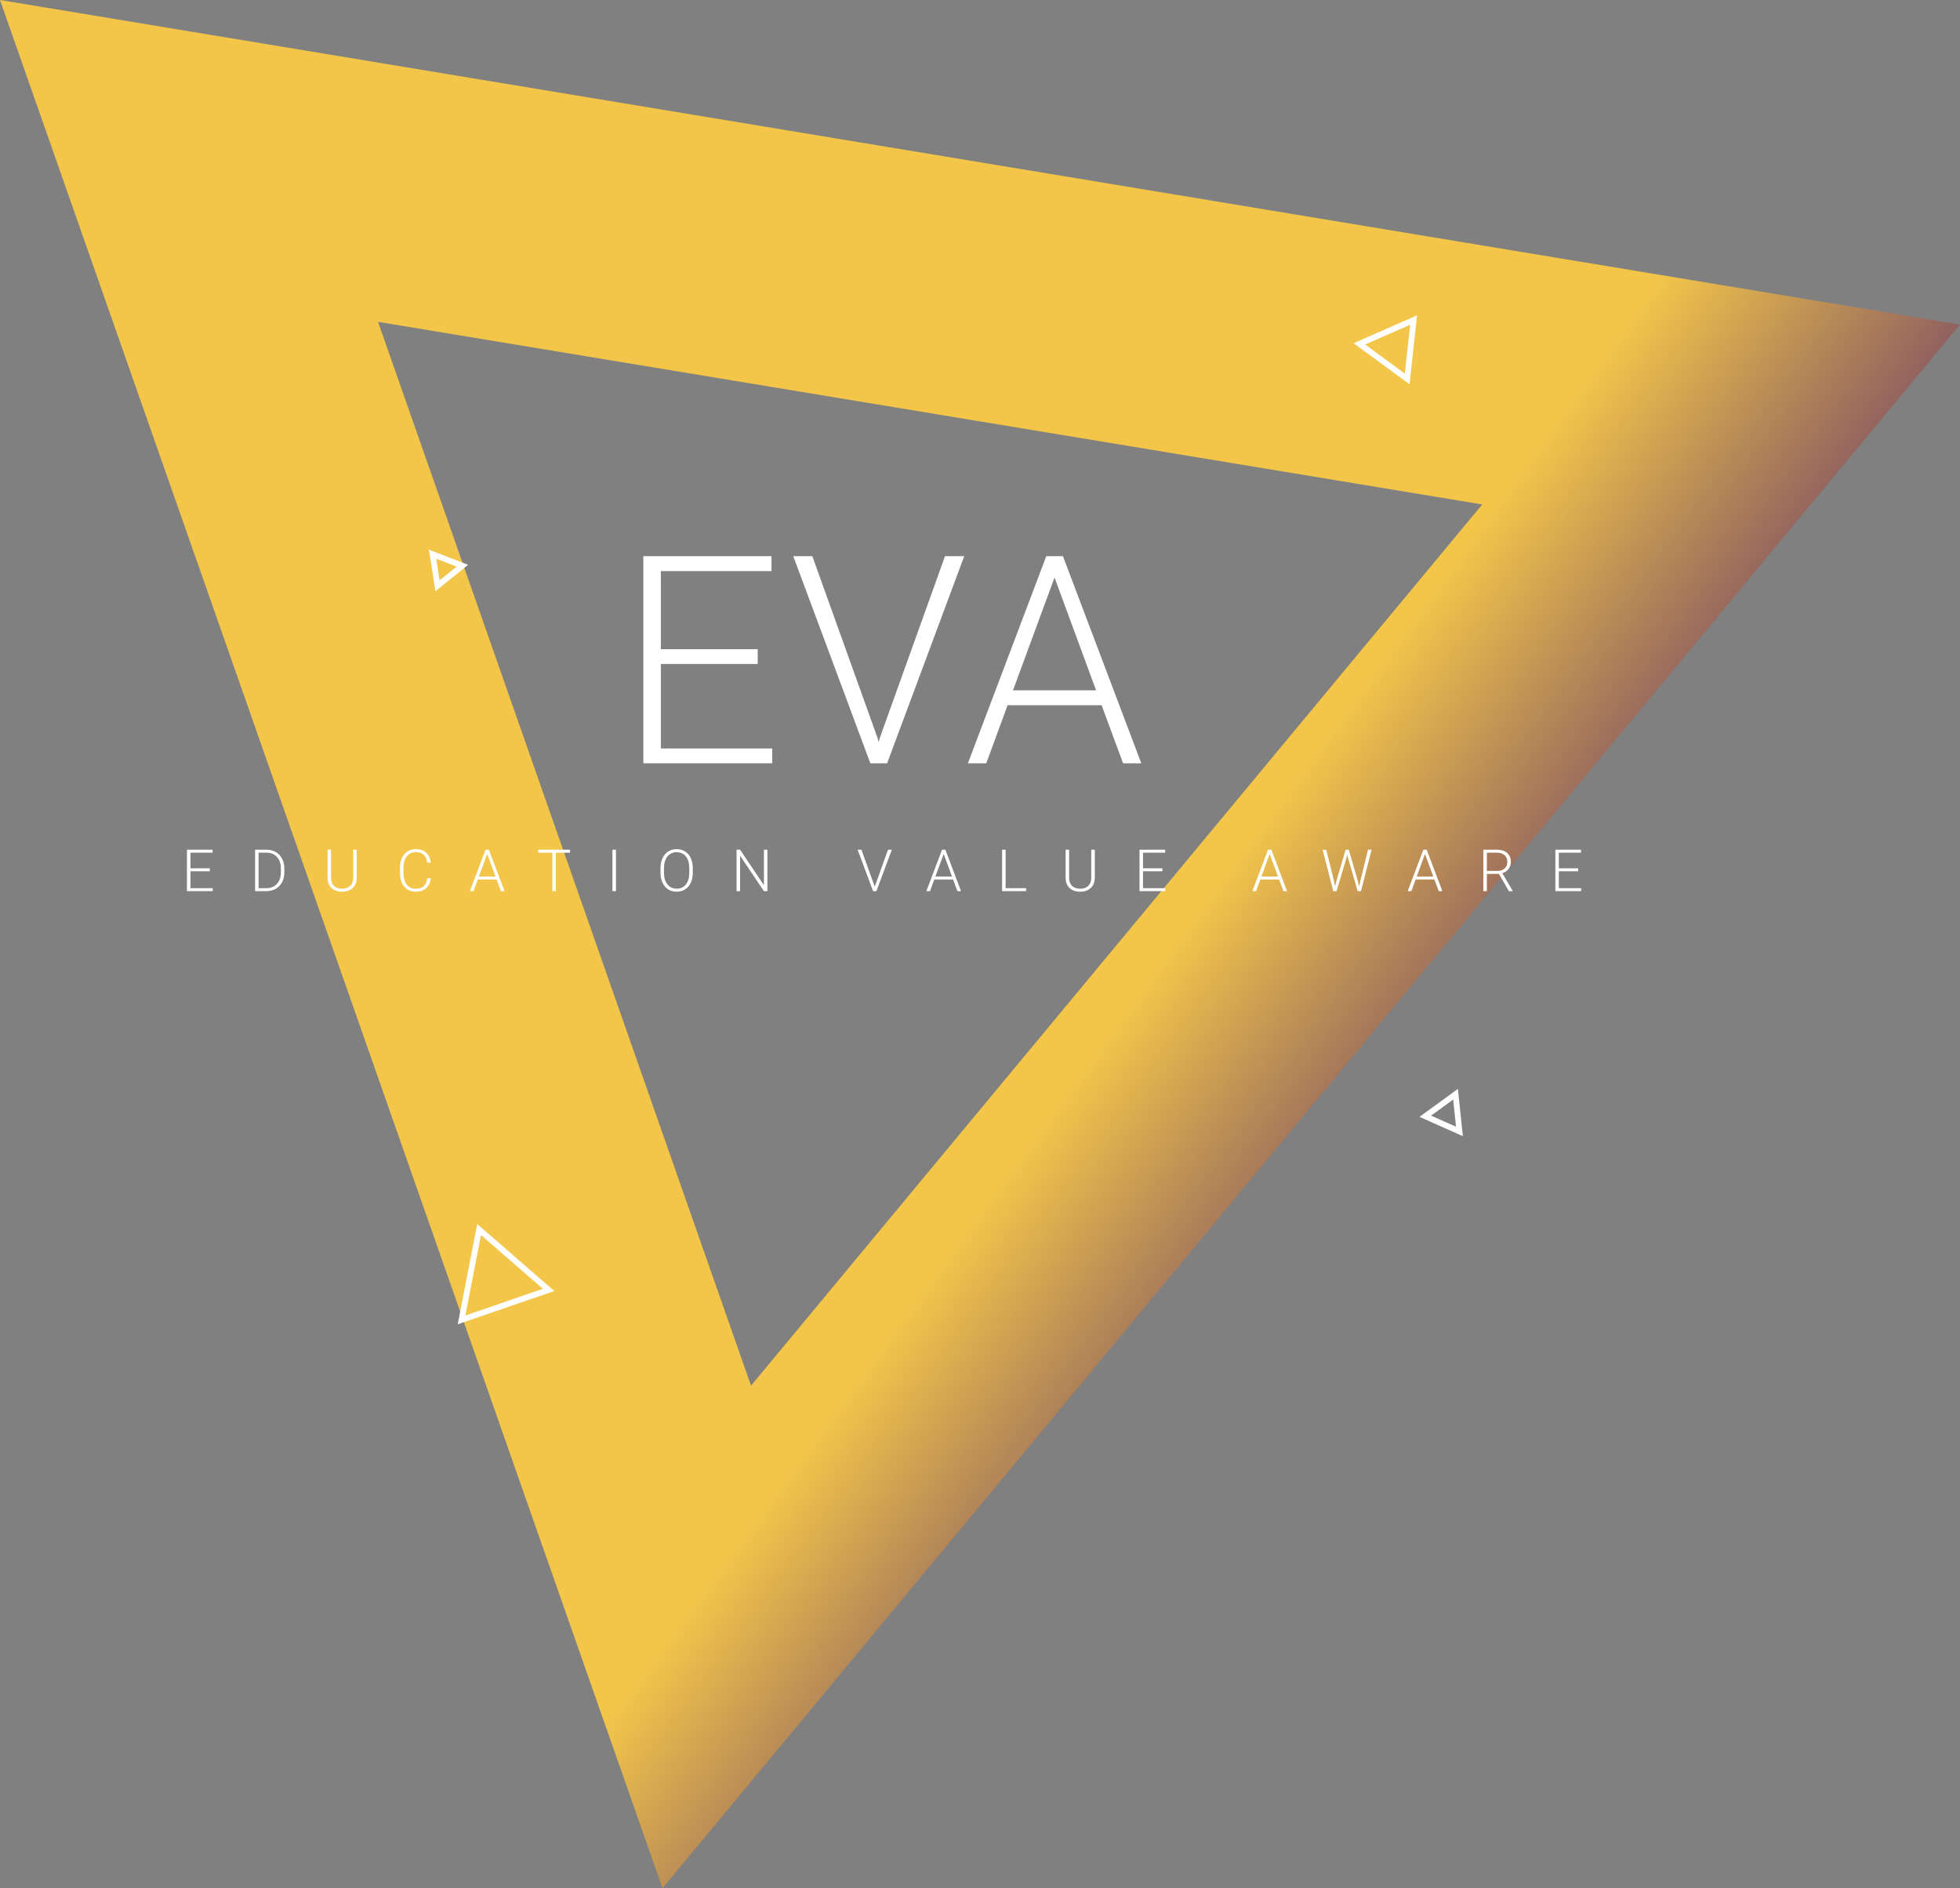 <svg width="491" height="473" viewBox="0 0 491 473" fill="none" xmlns="http://www.w3.org/2000/svg">
<rect x="0" y="0" width="491" height="473" fill="#808080" stroke="none"/>
<path fill-rule="evenodd" clip-rule="evenodd" d="M491 81.3L0 0L165.96 473L491 81.3ZM371.308 126.363L94.701 80.622L188.136 347.1L371.308 126.363Z" fill="url(#paint0_linear)"/>
<path d="M52.564 218.248H47.711V222.481H53.291V223.223H46.834V212.847H53.255V213.595H47.711V217.507H52.564V218.248Z" fill="white"/>
<path d="M63.9 223.223V212.847H66.801C67.651 212.847 68.413 213.041 69.088 213.431C69.763 213.816 70.288 214.369 70.663 215.091C71.043 215.813 71.233 216.635 71.233 217.557V218.512C71.233 219.438 71.046 220.26 70.67 220.978C70.295 221.695 69.765 222.249 69.081 222.638C68.402 223.028 67.62 223.223 66.737 223.223H63.9ZM64.777 213.595V222.481H66.744C67.836 222.481 68.713 222.12 69.373 221.398C70.034 220.671 70.364 219.69 70.364 218.455V217.543C70.364 216.35 70.038 215.395 69.388 214.678C68.737 213.961 67.879 213.6 66.815 213.595H64.777Z" fill="white"/>
<path d="M89.368 212.847V219.93C89.363 220.629 89.209 221.237 88.905 221.755C88.601 222.272 88.171 222.671 87.615 222.952C87.064 223.227 86.43 223.365 85.712 223.365C84.62 223.365 83.743 223.068 83.083 222.474C82.427 221.876 82.087 221.049 82.064 219.994V212.847H82.933V219.866C82.933 220.74 83.182 221.42 83.681 221.904C84.18 222.384 84.857 222.624 85.712 222.624C86.567 222.624 87.242 222.382 87.736 221.897C88.235 221.412 88.484 220.738 88.484 219.873V212.847H89.368Z" fill="white"/>
<path d="M107.916 219.987C107.797 221.08 107.405 221.916 106.74 222.496C106.08 223.075 105.198 223.365 104.096 223.365C103.327 223.365 102.645 223.173 102.051 222.788C101.462 222.403 101.006 221.859 100.683 221.156C100.36 220.448 100.196 219.64 100.191 218.733V217.386C100.191 216.464 100.353 215.647 100.676 214.935C100.999 214.222 101.462 213.673 102.065 213.288C102.673 212.899 103.372 212.704 104.16 212.704C105.272 212.704 106.149 213.006 106.79 213.609C107.436 214.208 107.811 215.037 107.916 216.096H107.032C106.814 214.334 105.856 213.452 104.16 213.452C103.22 213.452 102.469 213.804 101.909 214.507C101.353 215.21 101.075 216.182 101.075 217.422V218.69C101.075 219.887 101.346 220.842 101.887 221.555C102.434 222.268 103.17 222.624 104.096 222.624C105.013 222.624 105.704 222.405 106.17 221.968C106.636 221.526 106.923 220.866 107.032 219.987H107.916Z" fill="white"/>
<path d="M124.405 220.315H119.694L118.625 223.223H117.706L121.632 212.847H122.466L126.393 223.223H125.481L124.405 220.315ZM119.965 219.567H124.127L122.046 213.916L119.965 219.567Z" fill="white"/>
<path d="M142.796 213.595H139.24V223.223H138.363V213.595H134.814V212.847H142.796V213.595Z" fill="white"/>
<path d="M154.303 223.223H153.427V212.847H154.303V223.223Z" fill="white"/>
<path d="M173.55 218.598C173.55 219.552 173.383 220.391 173.051 221.113C172.723 221.835 172.253 222.391 171.64 222.781C171.027 223.17 170.319 223.365 169.516 223.365C168.305 223.365 167.326 222.933 166.58 222.068C165.834 221.199 165.461 220.028 165.461 218.555V217.486C165.461 216.54 165.628 215.704 165.96 214.977C166.298 214.246 166.773 213.685 167.385 213.296C167.998 212.901 168.704 212.704 169.502 212.704C170.3 212.704 171.003 212.896 171.611 213.281C172.224 213.666 172.697 214.21 173.029 214.913C173.362 215.616 173.535 216.431 173.55 217.358V218.598ZM172.673 217.472C172.673 216.222 172.39 215.243 171.825 214.535C171.26 213.828 170.485 213.474 169.502 213.474C168.538 213.474 167.768 213.83 167.193 214.543C166.623 215.251 166.338 216.241 166.338 217.514V218.598C166.338 219.828 166.623 220.804 167.193 221.526C167.763 222.244 168.538 222.603 169.516 222.603C170.509 222.603 171.283 222.249 171.839 221.541C172.395 220.828 172.673 219.838 172.673 218.569V217.472Z" fill="white"/>
<path d="M192.24 223.223H191.364L185.399 214.343V223.223H184.515V212.847H185.399L191.371 221.733V212.847H192.24V223.223Z" fill="white"/>
<path d="M219.067 221.94L219.124 222.161L219.189 221.94L222.452 212.847H223.414L219.552 223.223H218.711L214.849 212.847H215.804L219.067 221.94Z" fill="white"/>
<path d="M238.763 220.315H234.052L232.983 223.223H232.064L235.991 212.847H236.824L240.751 223.223H239.839L238.763 220.315ZM234.323 219.567H238.485L236.404 213.916L234.323 219.567Z" fill="white"/>
<path d="M251.923 222.481H257.047V223.223H251.04V212.847H251.923V222.481Z" fill="white"/>
<path d="M274.256 212.847V219.93C274.251 220.629 274.096 221.237 273.792 221.755C273.488 222.272 273.058 222.671 272.503 222.952C271.951 223.227 271.317 223.365 270.6 223.365C269.507 223.365 268.631 223.068 267.97 222.474C267.315 221.876 266.975 221.049 266.951 219.994V212.847H267.821V219.866C267.821 220.74 268.07 221.42 268.569 221.904C269.068 222.384 269.745 222.624 270.6 222.624C271.455 222.624 272.13 222.382 272.624 221.897C273.122 221.412 273.372 220.738 273.372 219.873V212.847H274.256Z" fill="white"/>
<path d="M291.186 218.248H286.333V222.481H291.913V223.223H285.457V212.847H291.877V213.595H286.333V217.507H291.186V218.248Z" fill="white"/>
<path d="M320.429 220.315H315.719L314.65 223.223H313.73L317.657 212.847H318.491L322.417 223.223H321.505L320.429 220.315ZM315.989 219.567H320.151L318.07 213.916L315.989 219.567Z" fill="white"/>
<path d="M334.124 220.422L334.445 222.032L334.837 220.493L337.089 212.847H337.88L340.103 220.493L340.488 222.047L340.83 220.422L342.704 212.847H343.602L340.944 223.223H340.103L337.751 215.106L337.488 214.079L337.231 215.106L334.823 223.223H333.982L331.331 212.847H332.229L334.124 220.422Z" fill="white"/>
<path d="M359.335 220.315H354.625L353.556 223.223H352.637L356.563 212.847H357.397L361.323 223.223H360.411L359.335 220.315ZM354.896 219.567H359.057L356.976 213.916L354.896 219.567Z" fill="white"/>
<path d="M375.489 218.904H372.474V223.223H371.591V212.847H374.962C376.068 212.847 376.933 213.115 377.555 213.652C378.178 214.189 378.489 214.939 378.489 215.904C378.489 216.569 378.294 217.156 377.905 217.664C377.515 218.172 376.992 218.524 376.337 218.719L378.931 223.13V223.223H377.997L375.489 218.904ZM372.474 218.156H375.161C375.897 218.156 376.489 217.947 376.935 217.529C377.382 217.11 377.605 216.569 377.605 215.904C377.605 215.172 377.373 214.604 376.907 214.201C376.441 213.797 375.788 213.595 374.947 213.595H372.474V218.156Z" fill="white"/>
<path d="M395.362 218.248H390.509V222.481H396.089V223.223H389.633V212.847H396.054V213.595H390.509V217.507H395.362V218.248Z" fill="white"/>
<path d="M189.813 166.325H165.549V187.49H193.448V191.196H161.166V139.316H193.27V143.057H165.549V162.619H189.813V166.325Z" fill="white"/>
<path d="M219.813 184.782L220.098 185.887L220.419 184.782L236.738 139.316H241.548L222.236 191.196H218.032L198.72 139.316H203.494L219.813 184.782Z" fill="white"/>
<path d="M275.966 176.658H252.414L247.07 191.196H242.473L262.106 139.316H266.275L285.907 191.196H281.347L275.966 176.658ZM253.768 172.917H274.577L264.172 144.661L253.768 172.917Z" fill="white"/>
<path fill-rule="evenodd" clip-rule="evenodd" d="M354.992 78.984L353.1 96.255L339.089 85.981L354.992 78.984ZM107.454 137.694L117.278 141.487L109.081 148.098L107.454 137.694ZM119.546 306.608L138.856 323.394L114.664 331.725L119.546 306.608ZM355.594 279.764L365.22 272.769L366.464 284.604L355.594 279.764ZM353.266 81.338L341.991 86.299L351.925 93.584L353.266 81.338ZM109.287 139.966L110.132 145.375L114.394 141.938L109.287 139.966ZM120.496 309.368L116.579 329.522L135.991 322.837L120.496 309.368ZM358.496 279.459L364.748 282.242L364.033 275.436L358.496 279.459Z" fill="white"/>
<defs>
<linearGradient id="paint0_linear" x1="446.843" y1="240.237" x2="130.964" y2="9.666" gradientUnits="userSpaceOnUse">
<stop stop-color="#3D0D71"/>
<stop offset="0.323" stop-color="#F3C64A"/>
<stop offset="0.984" stop-color="#F3C64A"/>
</linearGradient>
</defs>
</svg>
